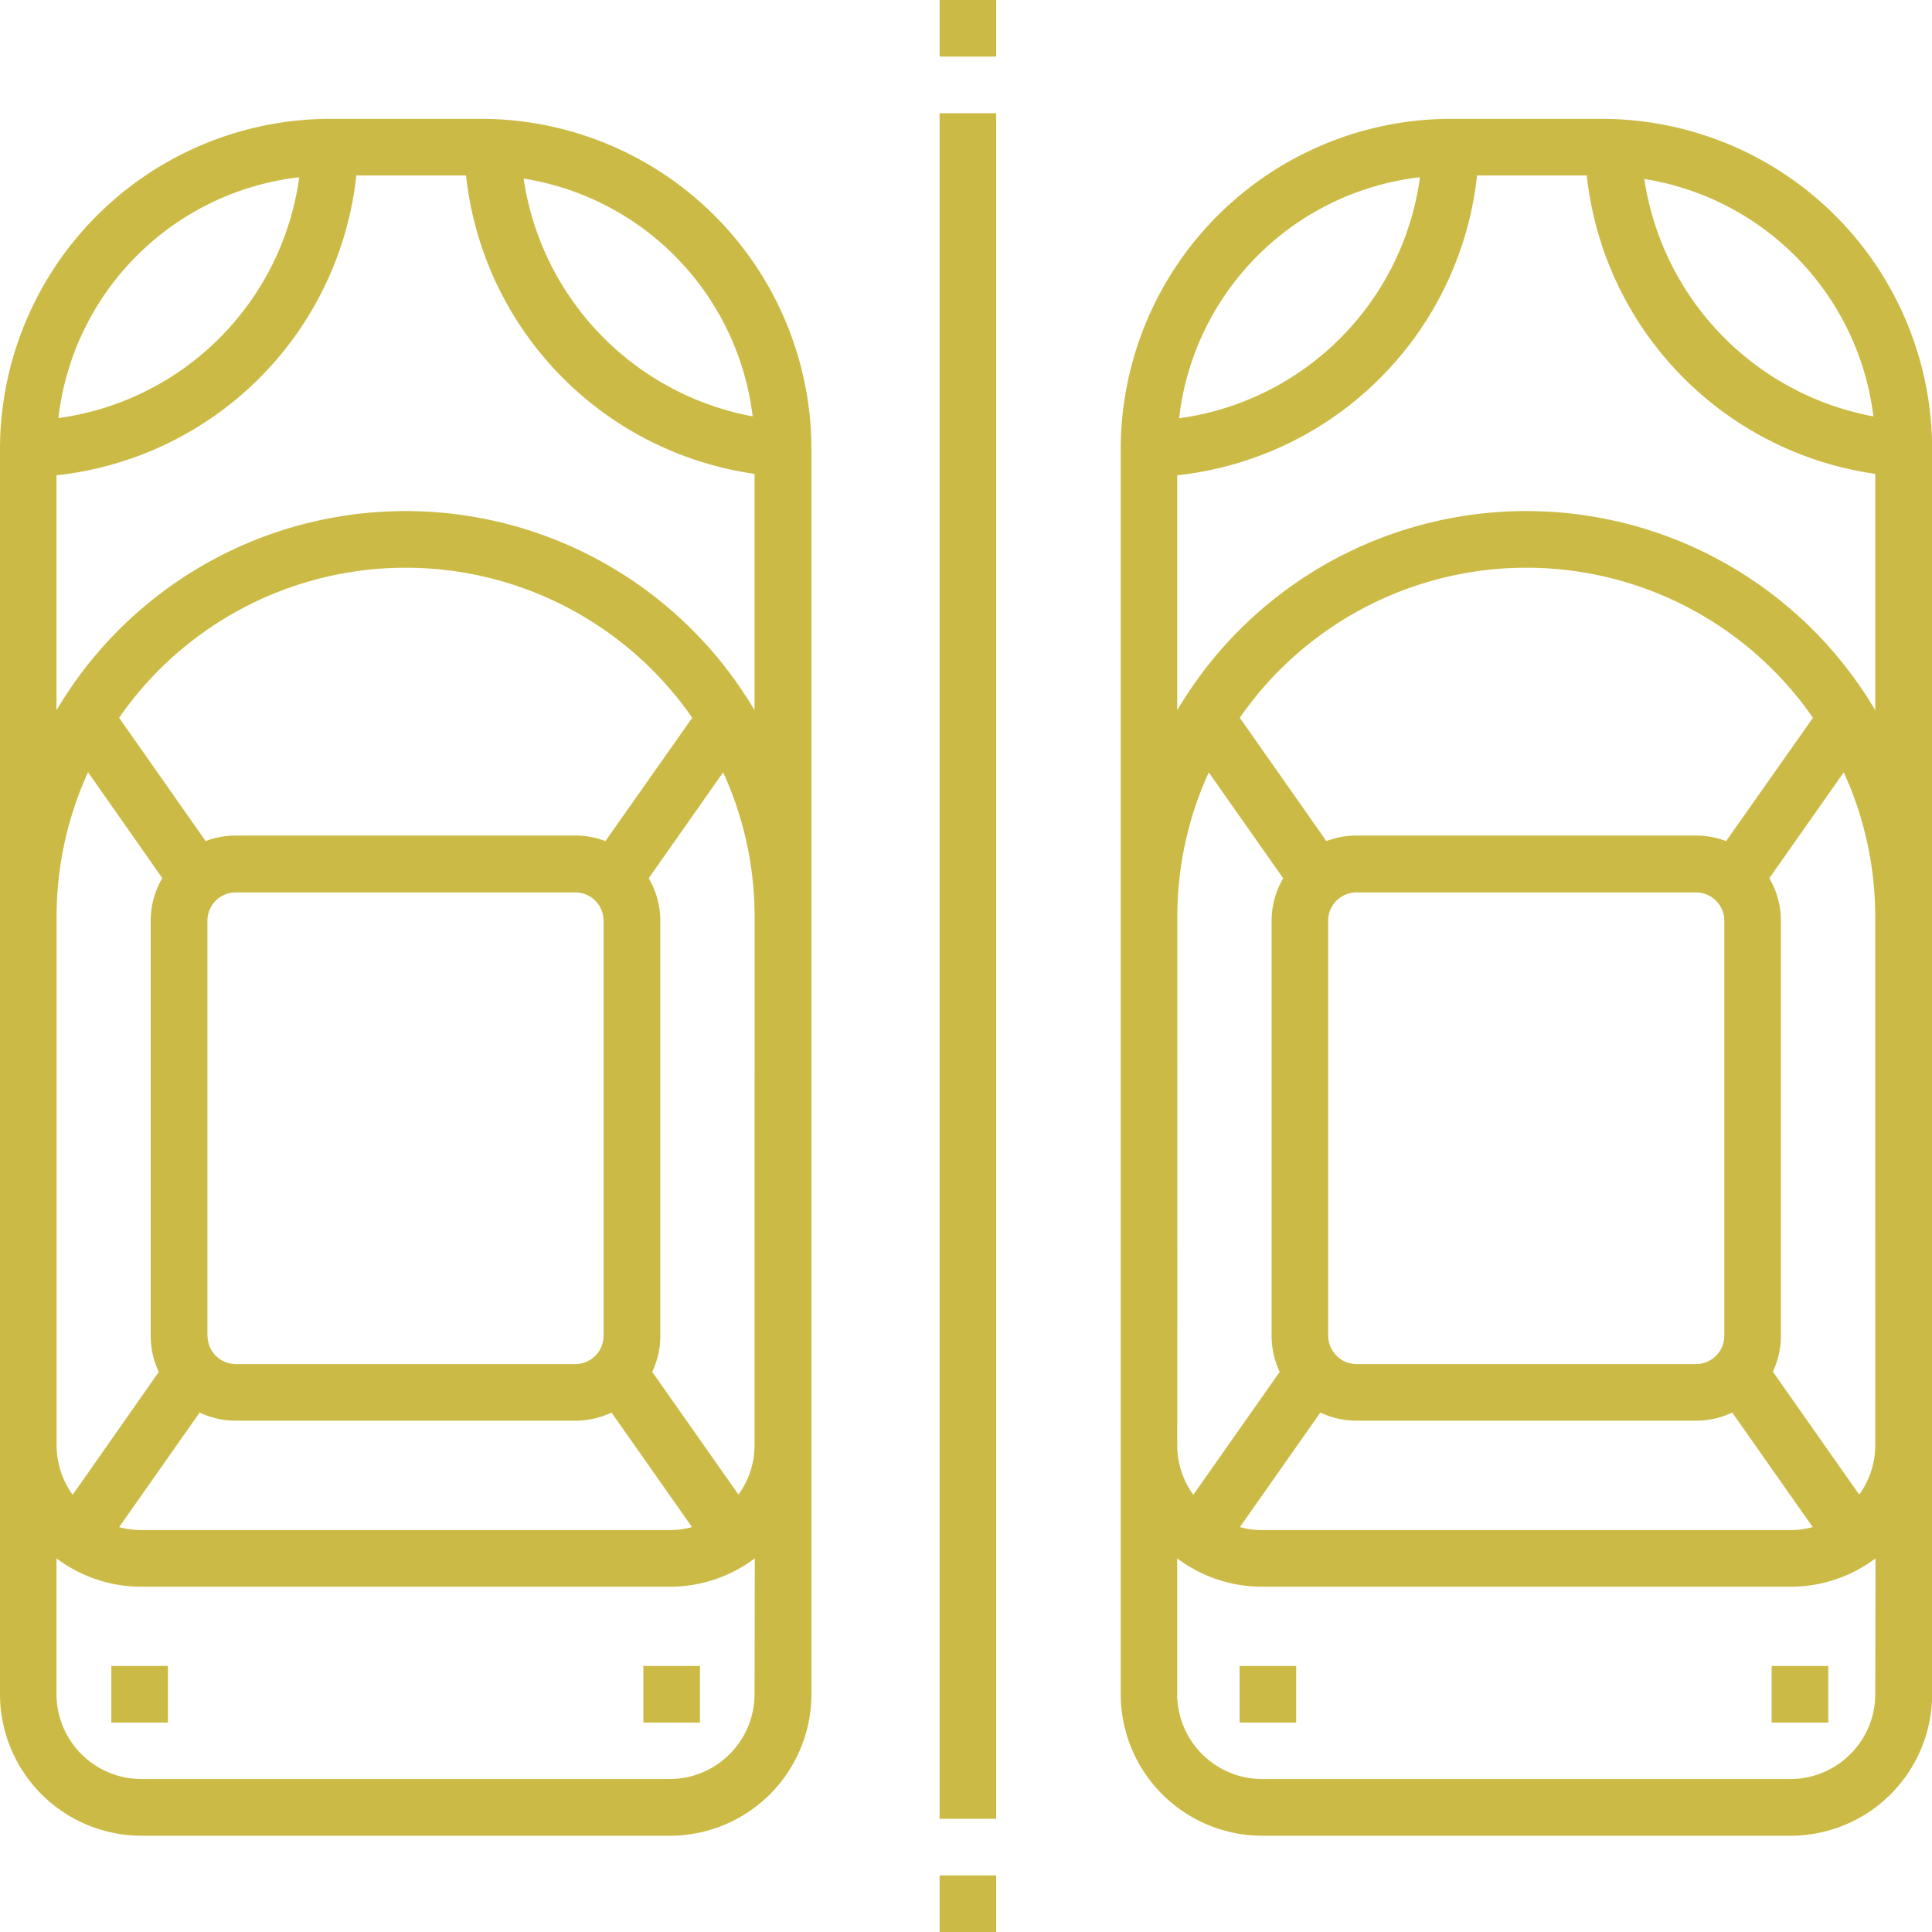 <svg xmlns="http://www.w3.org/2000/svg" width="50" height="50" viewBox="0 0 50 50"><path d="M12.451,31.5H8.545A8.555,8.555,0,0,0,0,40.045V72.271a3.666,3.666,0,0,0,3.662,3.662H17.334A3.666,3.666,0,0,0,21,72.271V40.045A8.555,8.555,0,0,0,12.451,31.5ZM7.744,33.011a7.285,7.285,0,0,1-6.233,6.233A7.091,7.091,0,0,1,7.744,33.011ZM1.465,52.154a8.978,8.978,0,0,1,.814-3.745L4.2,51.15a2.18,2.18,0,0,0-.3,1.1V62.994a2.186,2.186,0,0,0,.209.935L1.881,67.11a2.185,2.185,0,0,1-.416-1.284ZM6.1,65.191h8.789a2.181,2.181,0,0,0,.937-.21l2.083,2.964a2.19,2.19,0,0,1-.578.078H3.662a2.19,2.19,0,0,1-.578-.078l2.083-2.964A2.181,2.181,0,0,0,6.1,65.191Zm-.732-2.2V52.252A.733.733,0,0,1,6.1,51.52h8.789a.733.733,0,0,1,.732.732V62.994a.733.733,0,0,1-.732.732H6.1A.733.733,0,0,1,5.371,62.994Zm10.3-12.8a2.188,2.188,0,0,0-.778-.143H6.1a2.188,2.188,0,0,0-.778.143L3.082,47a9.024,9.024,0,0,1,14.833,0Zm3.86,22.074a2.2,2.2,0,0,1-2.2,2.2H3.662a2.2,2.2,0,0,1-2.2-2.2V68.754a3.643,3.643,0,0,0,2.2.734H17.334a3.643,3.643,0,0,0,2.2-.734Zm0-6.445a2.183,2.183,0,0,1-.416,1.284L16.88,63.929a2.186,2.186,0,0,0,.209-.935V52.252a2.18,2.18,0,0,0-.3-1.1l1.926-2.74a8.978,8.978,0,0,1,.814,3.745Zm0-19.015a10.492,10.492,0,0,0-18.066,0V40.724a8.747,8.747,0,0,0,7.76-7.759h2.839a8.751,8.751,0,0,0,7.467,7.723Zm-5.979-13.76A7.094,7.094,0,0,1,19.479,39.2,7.355,7.355,0,0,1,13.552,33.051Zm0,0" transform="translate(0 -28.424)" fill="#cbbb46"/><path d="M309.451,31.5h-3.906A8.555,8.555,0,0,0,297,40.045V72.271a3.666,3.666,0,0,0,3.662,3.662h13.672A3.666,3.666,0,0,0,318,72.271V40.045A8.555,8.555,0,0,0,309.451,31.5Zm7.027,7.7a7.355,7.355,0,0,1-5.927-6.144A7.094,7.094,0,0,1,316.479,39.2Zm-11.734-6.184a7.284,7.284,0,0,1-6.233,6.233A7.091,7.091,0,0,1,304.744,33.011Zm-6.279,19.143a8.979,8.979,0,0,1,.814-3.745l1.926,2.74a2.18,2.18,0,0,0-.3,1.1V62.994a2.186,2.186,0,0,0,.209.935l-2.235,3.181a2.185,2.185,0,0,1-.416-1.284ZM303.1,65.191h8.789a2.181,2.181,0,0,0,.937-.21l2.083,2.964a2.191,2.191,0,0,1-.578.078H300.662a2.191,2.191,0,0,1-.578-.078l2.083-2.964A2.181,2.181,0,0,0,303.1,65.191Zm-.732-2.2V52.252a.733.733,0,0,1,.732-.732h8.789a.733.733,0,0,1,.732.732V62.994a.733.733,0,0,1-.732.732H303.1A.733.733,0,0,1,302.371,62.994Zm10.3-12.8a2.188,2.188,0,0,0-.778-.143H303.1a2.188,2.188,0,0,0-.778.143L300.082,47a9.024,9.024,0,0,1,14.833,0Zm3.86,22.074a2.2,2.2,0,0,1-2.2,2.2H300.662a2.2,2.2,0,0,1-2.2-2.2V68.754a3.643,3.643,0,0,0,2.2.734h13.672a3.643,3.643,0,0,0,2.2-.734Zm0-6.445a2.183,2.183,0,0,1-.416,1.284l-2.235-3.181a2.186,2.186,0,0,0,.209-.935V52.252a2.18,2.18,0,0,0-.3-1.1l1.926-2.74a8.979,8.979,0,0,1,.814,3.745Zm0-19.015a10.492,10.492,0,0,0-18.066,0V40.724a8.747,8.747,0,0,0,7.76-7.759h2.839a8.751,8.751,0,0,0,7.467,7.723Zm0,0" transform="translate(-267.996 -28.424)" fill="#cbbb46"/><path d="M249,497h1.465v1.465H249Zm0,0" transform="translate(-224.684 -448.465)" fill="#cbbb46"/><path d="M249,30h1.465V74.141H249Zm0,0" transform="translate(-224.684 -27.07)" fill="#cbbb46"/><path d="M249,0h1.465V1.465H249Zm0,0" transform="translate(-224.684)" fill="#cbbb46"/><path d="M29.5,441.5h1.465v1.465H29.5Zm0,0" transform="translate(-26.619 -398.385)" fill="#cbbb46"/><path d="M170.5,441.5h1.465v1.465H170.5Zm0,0" transform="translate(-153.85 -398.385)" fill="#cbbb46"/><path d="M328.5,441.5h1.465v1.465H328.5Zm0,0" transform="translate(-296.42 -398.385)" fill="#cbbb46"/><path d="M469.5,441.5h1.465v1.465H469.5Zm0,0" transform="translate(-423.65 -398.385)" fill="#cbbb46"/></svg>